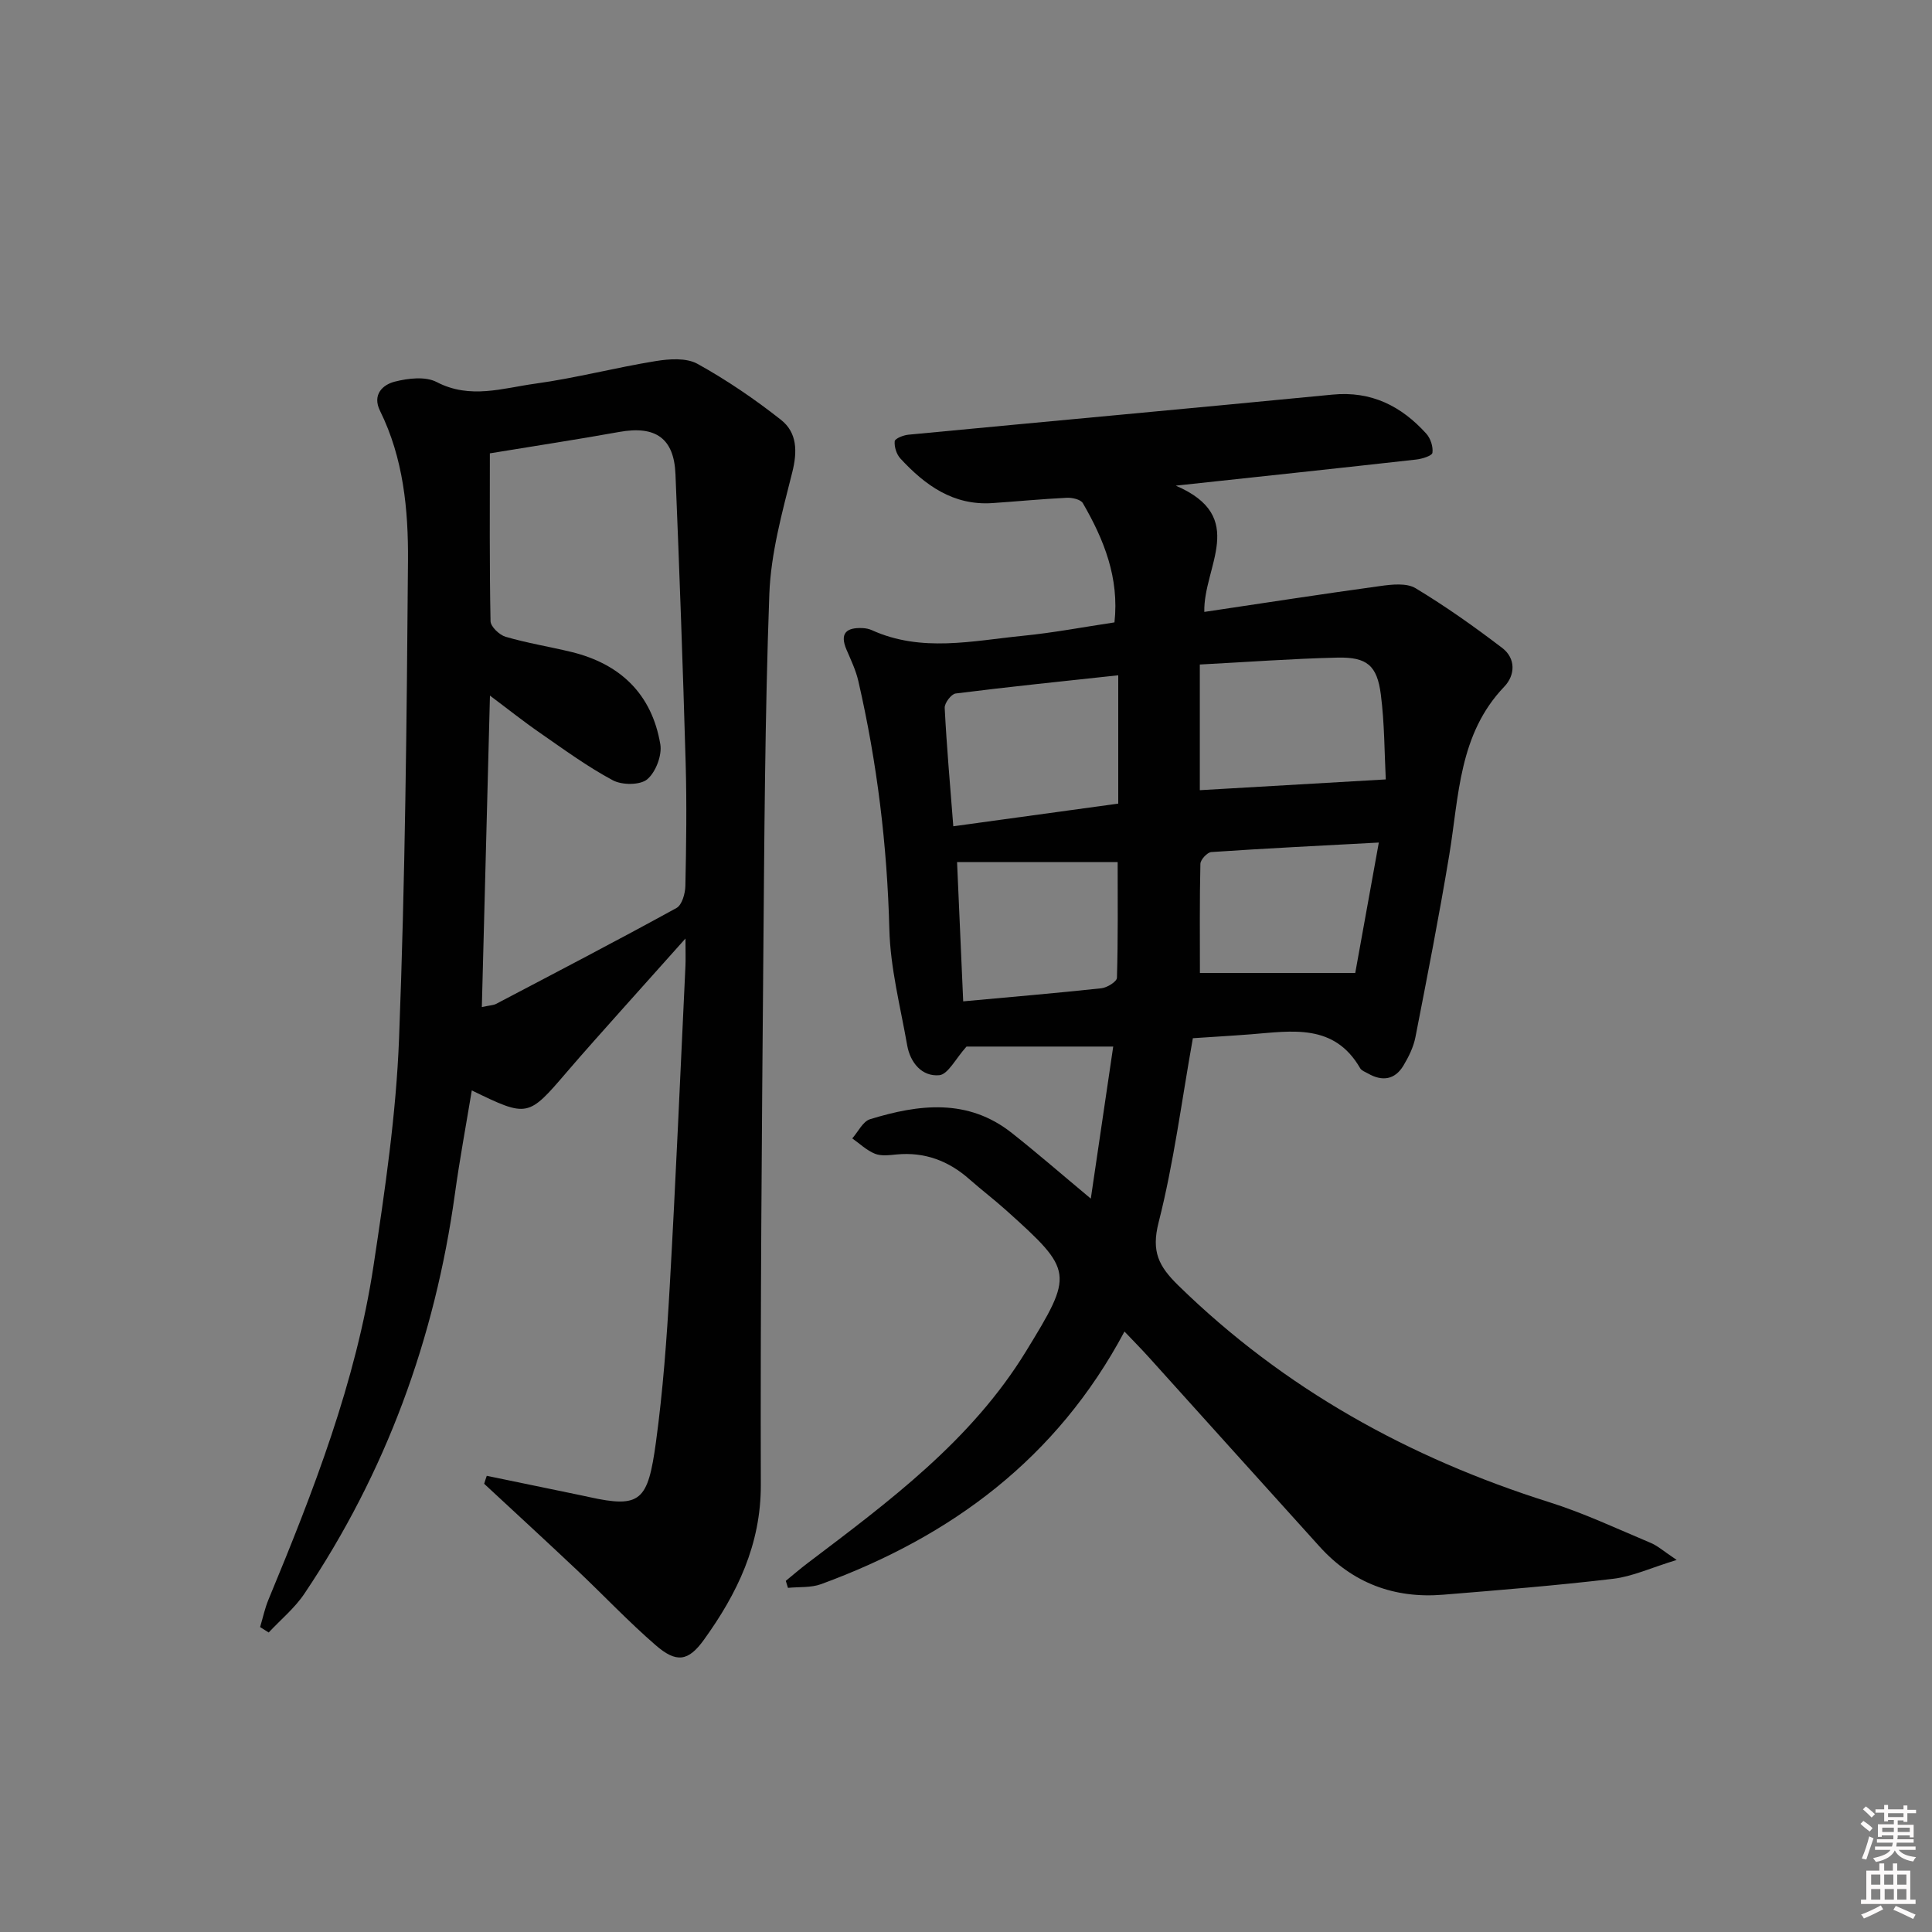 <svg enable-background="new 0 0 400 400" viewBox="0 0 400 400" xmlns="http://www.w3.org/2000/svg"><rect x="0" y="0" width="400" height="400" fill="#808080" stroke="none"/><path d="m385.2 377.6.6-.6c.6.4 1.3.9 1.9 1.5l-.6.7c-.8-.6-1.4-1.1-1.9-1.6zm.3 7.1c.6-1.4 1.1-2.9 1.5-4.5.3.1.6.3.9.4-.5 1.4-1 2.9-1.5 4.4l-.9-.2zm.2-10.1.6-.6c.7.5 1.3 1.1 1.9 1.6l-.7.7c-.6-.6-1.2-1.2-1.8-1.7zm8.4-.8h.8v.9h1.8v.7h-1.8v1.8h-.8v-.3h-1.2v.9h3.3v2.6h-.8v-.4h-2.5c0 .3 0 .6-.1.8h3.4v.7h-3.5c0 .3-.1.6-.1.8h4v.7h-3.5c.7.9 1.9 1.3 3.6 1.5-.2.2-.4.5-.6.9-1.9-.3-3.2-1.1-3.8-2.3-.5 1.1-1.8 2-3.9 2.4-.2-.3-.4-.5-.6-.8 1.9-.4 3.1-.9 3.6-1.7h-3.2v-.7h3.5c.1-.2.1-.5.2-.8h-3.3v-.7h3.4c0-.2 0-.5 0-.8h-2.4v.3h-.8v-2.6h3.3v-.9h-1.2v.3h-.8v-1.8h-1.8v-.7h1.8v-.9h.8v.9h3.2zm-4.4 5.5h2.4c0-.3 0-.6 0-.9h-2.4zm1.2-3.1h3.2v-.8h-3.2zm4.4 2.2h-2.4v.9h2.5v-.9z" fill="#fcfafa"/><path d="m389.2 385.8h.9v1.5h1.8v-1.5h.9v1.5h2.7v6h1.1v.9h-11.3v-.9h1.1v-6h2.7v-1.5zm.2 8.7.5.8c-1.2.6-2.5 1.3-4 1.9-.2-.3-.3-.6-.6-.8 1.6-.6 3-1.3 4.1-1.9zm-2-4.3h1.9v-2.1h-1.9zm0 3.1h1.9v-2.2h-1.9zm2.7-3.1h1.9v-2.1h-1.9zm.1 3.1h1.9v-2.2h-1.9zm2.3 1.3c1.4.6 2.7 1.2 4.1 1.8l-.5.9c-1.5-.7-2.8-1.4-4.1-1.9zm2.2-6.5h-1.9v2.1h1.9zm-1.9 5.2h1.9v-2.2h-1.9z" fill="#fcfafa"/><g fill="#010101"><path d="m347.14 322.97c-5.34 1.63-9.16 3.43-13.14 3.9-11.71 1.39-23.48 2.34-35.24 3.3-10.07.82-18.7-2.39-25.53-9.94-11.84-13.08-23.62-26.2-35.44-39.3-1.55-1.71-3.17-3.35-4.98-5.25-14.03 26.32-35.87 42.43-62.81 52.3-2.1.77-4.56.54-6.86.77-.15-.48-.3-.97-.45-1.45 1.49-1.22 2.95-2.48 4.49-3.65 16.87-12.78 33.9-25.36 45.24-43.87 9.87-16.12 9.9-16.62-4.07-29.17-2.47-2.22-5.13-4.24-7.62-6.44-4.34-3.84-9.29-5.71-15.12-5.15-1.48.14-3.16.37-4.46-.15-1.72-.69-3.15-2.09-4.7-3.18 1.22-1.36 2.19-3.51 3.69-3.97 10.12-3.11 20.24-4.36 29.36 2.86 5.19 4.1 10.19 8.45 16.34 13.58 1.63-11.05 3.13-21.22 4.64-31.48-11.07 0-21.31 0-30.37 0-2.27 2.51-3.82 5.76-5.65 5.93-3.58.32-6-2.58-6.64-6.2-1.4-7.99-3.49-15.99-3.69-24.03-.45-17.38-2.53-34.47-6.42-51.37-.51-2.23-1.53-4.36-2.44-6.48-1.49-3.46.01-4.64 3.31-4.49.65.03 1.34.16 1.93.43 10.28 4.66 20.85 2.2 31.31 1.16 6.26-.62 12.45-1.8 18.92-2.77 1.01-9.24-2.18-17.15-6.55-24.69-.45-.77-2.2-1.16-3.31-1.11-5.14.25-10.28.75-15.42 1.1-8.09.54-13.93-3.69-19.05-9.24-.8-.87-1.28-2.4-1.17-3.57.05-.55 1.8-1.26 2.83-1.35 29.27-2.79 58.55-5.46 87.82-8.3 8.04-.78 14.26 2.38 19.42 8.1.87.97 1.43 2.69 1.26 3.94-.08.62-2.12 1.26-3.33 1.4-15.99 1.79-31.98 3.49-49.81 5.41 15.07 6.46 5.68 16.73 5.91 26.14 12.35-1.84 24.41-3.71 36.51-5.37 2.38-.33 5.39-.65 7.24.47 6.21 3.74 12.16 7.96 17.93 12.36 2.83 2.16 2.71 5.63.42 8.02-9.44 9.86-9.36 22.64-11.39 34.86-2.09 12.61-4.55 25.15-7 37.7-.4 2.06-1.4 4.08-2.49 5.9-1.77 2.93-4.37 3.31-7.3 1.64-.58-.33-1.35-.59-1.65-1.1-5.38-9.34-14.13-7.7-22.61-7.03-4.1.32-8.22.55-12.03.81-2.35 13.15-3.96 25.85-7.1 38.17-1.53 6.02.03 9.05 4.09 13.02 21.9 21.4 47.79 35.72 76.82 44.88 7.11 2.24 13.92 5.45 20.82 8.35 1.53.6 2.83 1.79 5.54 3.6zm-98.73-185.39v26.02c12.68-.73 25.03-1.45 38.5-2.23-.28-5.46-.25-11.56-1.02-17.56-.77-6.03-2.86-7.79-8.96-7.66-9.45.22-18.89.93-28.52 1.43zm-51.04 33.49c11.83-1.62 23.1-3.17 34.15-4.69 0-9.01 0-17.58 0-26.57-11.57 1.25-22.63 2.38-33.66 3.77-.91.11-2.32 1.98-2.27 2.97.4 7.95 1.11 15.86 1.78 24.52zm83.22 30.37c1.49-8.23 3.14-17.35 4.88-27-12.28.66-23.49 1.21-34.68 1.97-.84.06-2.24 1.57-2.26 2.43-.18 7.6-.1 15.2-.1 22.6zm-82.44-22.96c.41 9.38.84 19.06 1.27 28.84 9.8-.9 19.22-1.7 28.62-2.71 1.18-.13 3.19-1.38 3.21-2.16.24-8.04.15-16.09.15-23.96-11.15-.01-22.04-.01-33.25-.01z"/><path d="m100.78 305.55c5.74 1.19 11.47 2.37 17.21 3.56 1.3.27 2.6.53 3.9.82 10.77 2.39 12.25.8 13.91-11.3 1.46-10.69 2.25-21.49 2.86-32.27 1.25-22.08 2.2-44.17 3.25-66.26.07-1.44.01-2.88.01-5.79-5.06 5.66-9.21 10.28-13.34 14.92-3.76 4.23-7.56 8.44-11.24 12.74-8.02 9.36-8.09 9.41-19.66 3.79-1.2 7.26-2.52 14.33-3.5 21.45-4.15 29.95-14.28 57.64-31.17 82.76-2 2.98-4.9 5.36-7.38 8.02-.59-.37-1.19-.75-1.78-1.12.57-1.89.97-3.84 1.72-5.65 9.3-22.43 18.12-45.05 21.77-69.2 2.36-15.6 4.68-31.31 5.28-47.04 1.27-32.92 1.59-65.89 1.85-98.84.08-10.6-.94-21.27-5.79-31.08-1.64-3.32.5-5.4 3.07-6.05 2.75-.7 6.34-1.12 8.66.09 6.93 3.61 13.7 1.25 20.42.33 8.36-1.15 16.58-3.32 24.91-4.67 2.82-.46 6.34-.71 8.65.56 6.05 3.35 11.85 7.3 17.29 11.59 3.37 2.65 3.44 6.55 2.34 10.91-2.09 8.29-4.43 16.76-4.74 25.22-.92 25.29-1.03 50.61-1.25 75.92-.31 36.14-.61 72.28-.51 108.43.04 12.38-4.89 22.55-11.79 32.12-3.23 4.48-5.69 4.83-9.97 1.12-5.65-4.89-10.79-10.35-16.23-15.49-6.39-6.03-12.85-11.96-19.29-17.94.17-.58.36-1.11.54-1.65zm.64-211.69c0 11.47-.09 23.11.14 34.74.02 1.14 1.83 2.86 3.12 3.24 4.45 1.3 9.05 2.04 13.57 3.13 10.18 2.46 16.71 8.74 18.46 19.12.39 2.29-.95 5.78-2.71 7.26-1.48 1.23-5.22 1.22-7.12.2-5.25-2.81-10.11-6.37-15.03-9.78-3.45-2.38-6.73-5-10.41-7.75-.57 21.94-1.12 43.06-1.68 64.48 1.65-.36 2.38-.36 2.94-.65 12.49-6.56 25-13.07 37.36-19.86 1.14-.62 1.81-3 1.84-4.58.18-8.45.3-16.92.06-25.37-.57-19.96-1.29-39.91-2.11-59.86-.3-7.48-4.14-10.1-11.65-8.75-8.48 1.53-16.99 2.82-26.78 4.43z"/></g></svg>